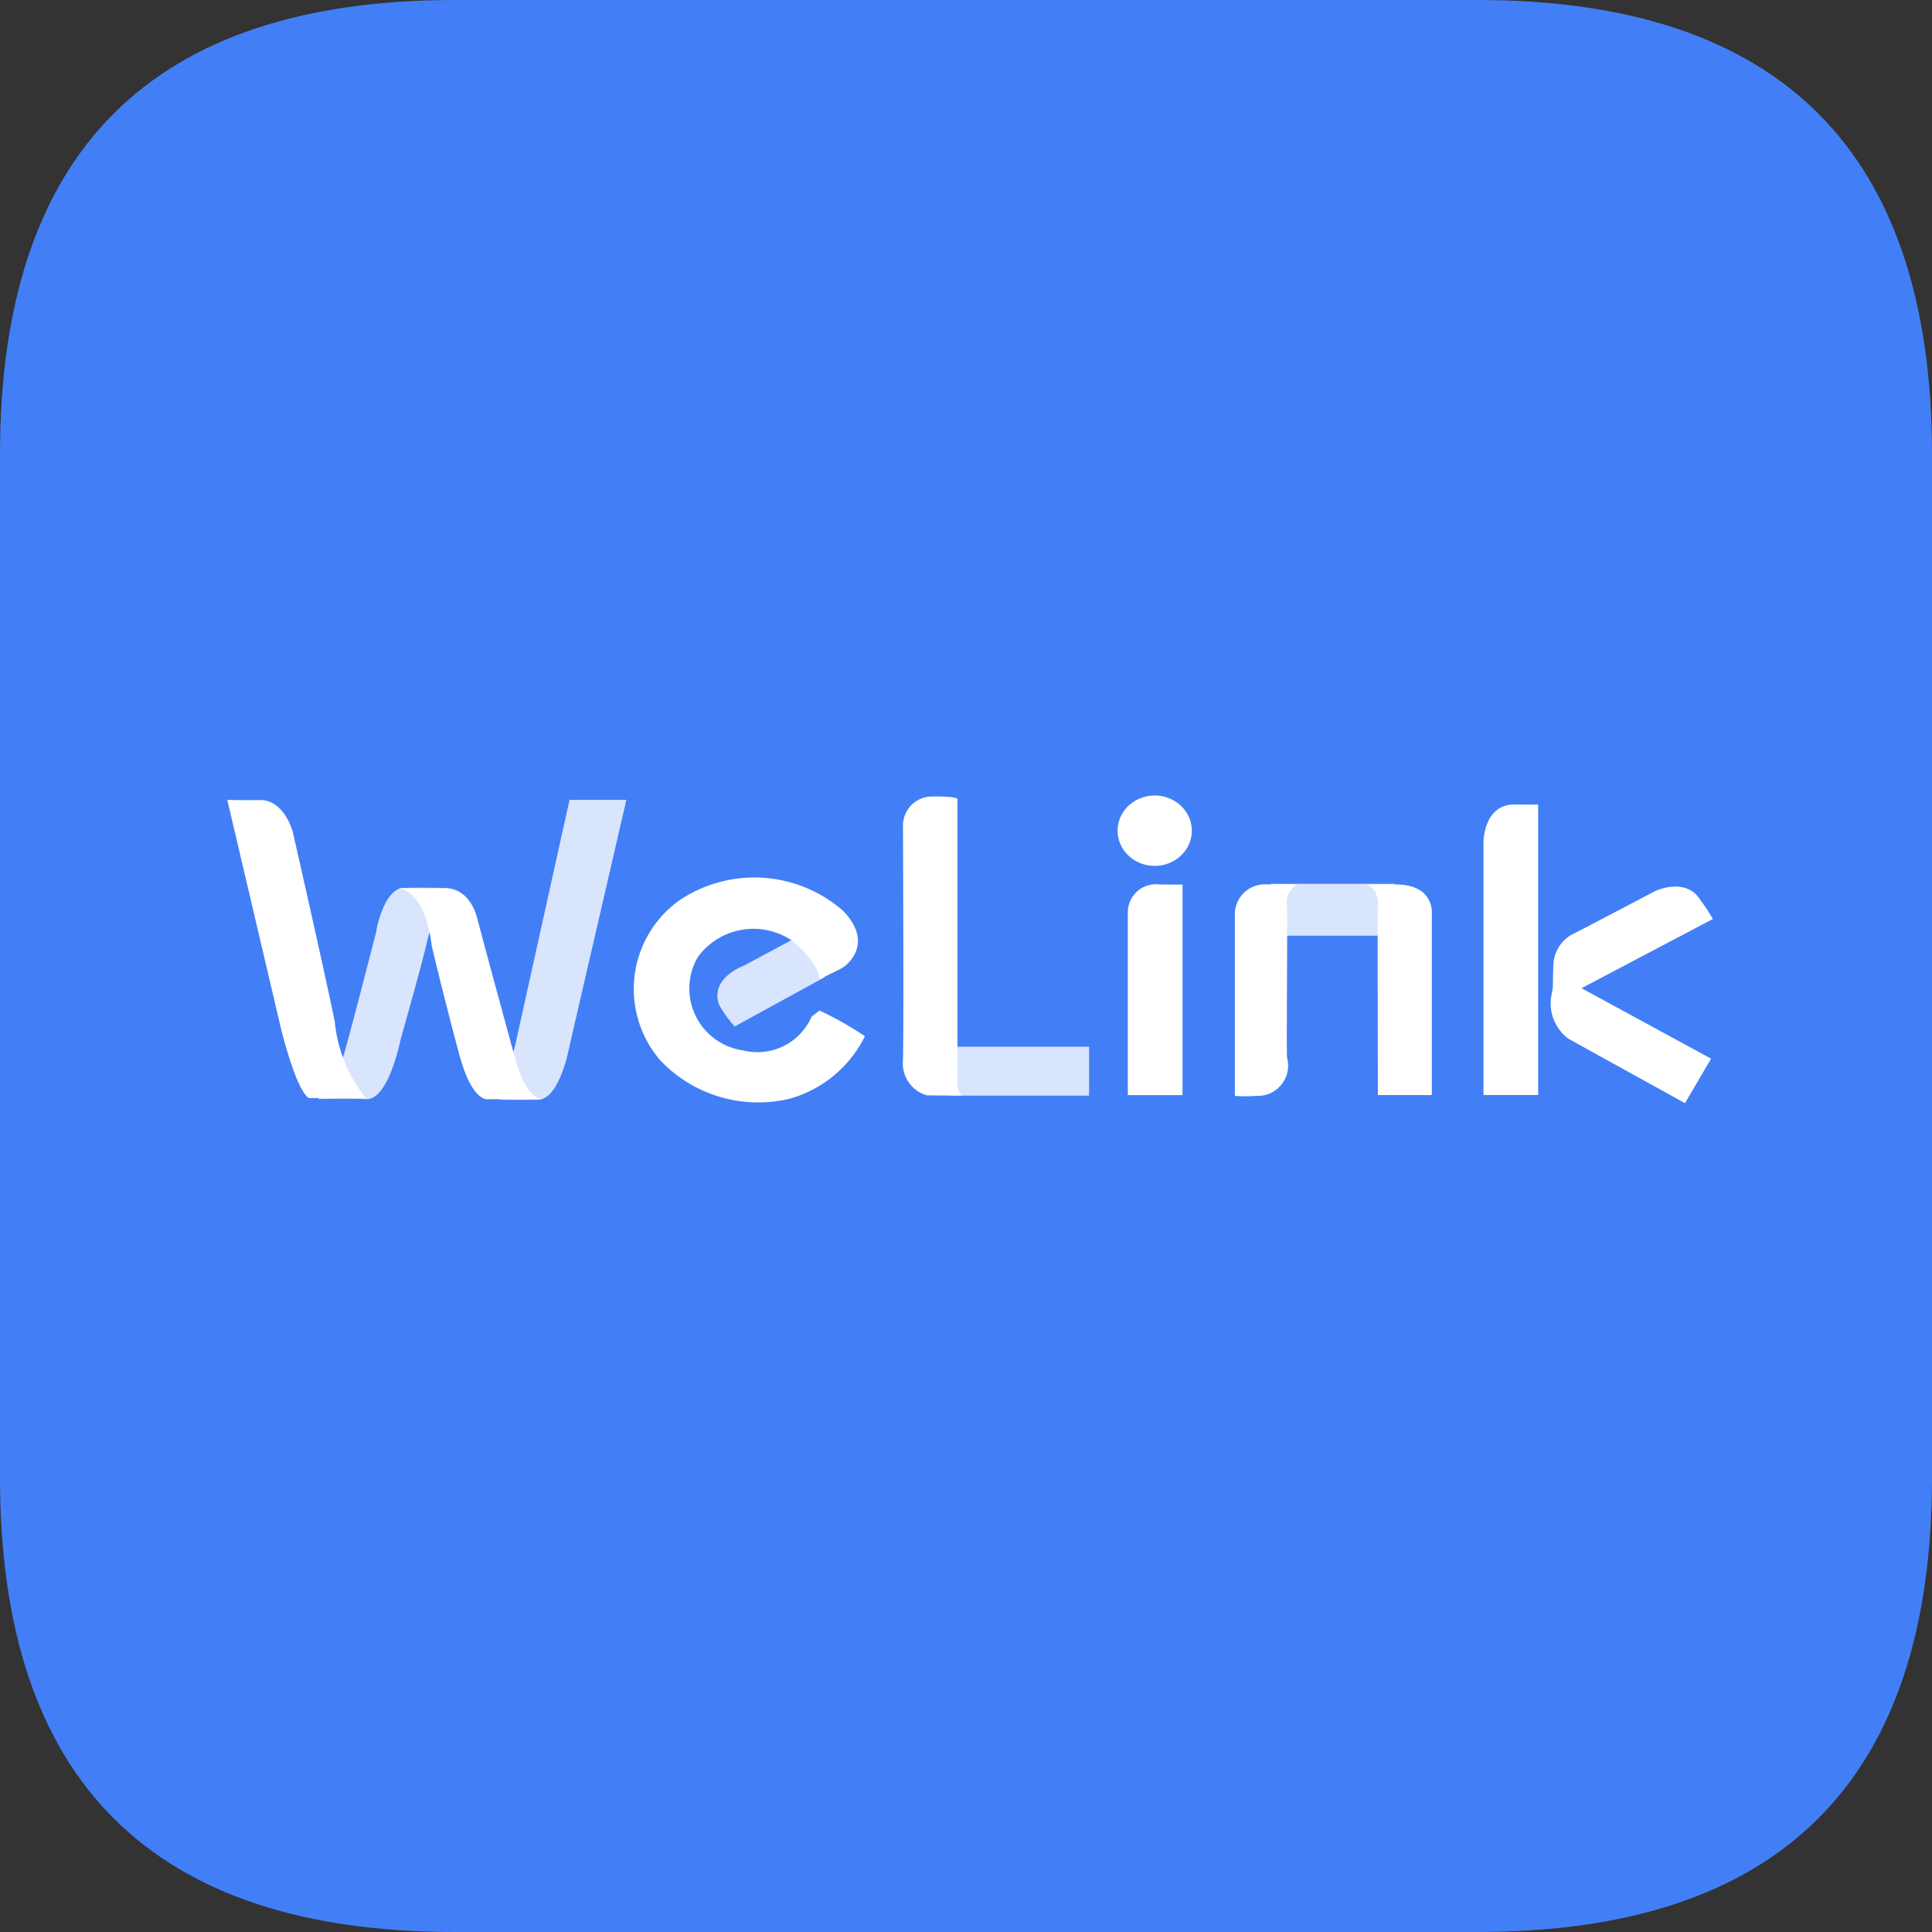<?xml version="1.0" standalone="no"?><!DOCTYPE svg PUBLIC "-//W3C//DTD SVG 1.1//EN" "http://www.w3.org/Graphics/SVG/1.1/DTD/svg11.dtd"><svg t="1681971149765" class="icon" viewBox="0 0 1024 1024" version="1.1" xmlns="http://www.w3.org/2000/svg" p-id="64201" xmlns:xlink="http://www.w3.org/1999/xlink" width="256" height="256"><rect x="0" y="0" width="1024" height="1024" fill="#333333" stroke="none"/><path d="M0 0m240.941 0l542.118 0q240.941 0 240.941 240.941l0 542.118q0 240.941-240.941 240.941l-542.118 0q-240.941 0-240.941-240.941l0-542.118q0-240.941 240.941-240.941Z" fill="#427FF7" p-id="64202"></path><path d="M120.471 423.936l28.28 120.471s8.041 33.611 15.059 37.647c5.03-0.211 30.118 0 30.118 0a76.378 76.378 0 0 1-16.504-40.689c-6.746-32.497-22.257-100.472-22.257-100.472s-4.427-16.986-17.288-16.836-17.408-0.12-17.408-0.12z" fill="#FFFFFF" p-id="64203"></path><path d="M211.546 470.859c10.12 0.181 26.172 0 26.172 0s11.113 0.151 15.209 15.872 19.607 72.463 19.607 72.463 5.24 23.281 15.27 23.401c-4.849 0.241-29.033 0-29.033 0s-8.282 2.289-15.27-23.401-14.637-57.615-14.637-57.615-2.5-28.28-17.318-30.72z" fill="#FFFFFF" p-id="64204"></path><path d="M226.846 497.001c-2.5 11.686-14.607 54.212-14.607 54.212s-6.234 31.774-18.071 31.352-25.6 0-25.6 0 11.746-18.462 13.402-22.829 17.348-65.506 17.348-65.506 3.012-20.028 12.89-23.522c10.782-0.452 25.178 0 25.178 0a118.995 118.995 0 0 0-10.541 26.293z" fill="#FFFFFF" fill-opacity="0.8" p-id="64205"></path><path d="M301.869 423.936h30.118l-30.118 130.379s-4.969 28.431-16.776 28.552-19.817 0-19.817 0l7.71-28.552z" fill="#FFFFFF" fill-opacity="0.8" p-id="64206"></path><path d="M434.447 518.957s10.632-5.09 12.469-6.264 16.595-12.589 0-29.877a71.319 71.319 0 0 0-87.191-5.361 57.826 57.826 0 0 0-9.728 84.57 71.409 71.409 0 0 0 69.271 20.119 63.759 63.759 0 0 0 39.153-32.919 173.779 173.779 0 0 0-24.094-13.613l-4.216 3.343a31.232 31.232 0 0 1-36.141 17.8 33.129 33.129 0 0 1-24.094-49.513 36.503 36.503 0 0 1 49.393-9.035c15.029 11.896 15.179 20.751 15.179 20.751z" fill="#FFFFFF" p-id="64207"></path><path d="M389.361 544.045l47.797-26.142-13.372-21.926-29.606 15.902s-18.583 6.656-12.83 21.082a69.271 69.271 0 0 0 8.011 11.083z" fill="#FFFFFF" fill-opacity="0.8" p-id="64208"></path><path d="M507.482 423.906v151.221s0.241 5.24 3.012 5.421c-7.56 0.271-19.305 0-19.305 0a17.589 17.589 0 0 1-12.589-18.643c0.452-15.601 0-124.928 0-124.928a15.42 15.42 0 0 1 15.782-14.818c15.119-0.12 13.101 1.747 13.101 1.747z" fill="#FFFFFF" p-id="64209"></path><path d="M503.537 580.698h73.698v-25.901h-73.698z" fill="#FFFFFF" fill-opacity="0.8" p-id="64210"></path><path d="M626.748 468.781v111.646h-28.973v-97.521a14.878 14.878 0 0 1 16.655-14.125c16.444 0.151 12.318 0 12.318 0z" fill="#FFFFFF" p-id="64211"></path><path d="M592.354 440.29a19.667 18.643 0 1 0 39.334 0 19.667 18.643 0 1 0-39.334 0Z" fill="#FFFFFF" p-id="64212"></path><path d="M687.947 468.781a10.24 10.24 0 0 0-5.783 11.023c0.301 9.035-0.392 79.149 0 80.836a15.992 15.992 0 0 1-16.083 20.179 71.258 71.258 0 0 1-11.565 0v-96.798a15.902 15.902 0 0 1 17.498-15.24c12.408-0.241 15.932 0 15.932 0z" fill="#FFFFFF" p-id="64213"></path><path d="M723.336 468.811s7.288 0.422 6.987 10.993 0 100.593 0 100.593h28.582v-95.413s1.958-15.33-17.438-16.173c-8.674-0.12-18.131 0-18.131 0z" fill="#FFFFFF" p-id="64214"></path><path d="M673.521 495.947h68.367l-2.379-27.497h-65.988z" fill="#FFFFFF" fill-opacity="0.8" p-id="64215"></path><path d="M815.255 426.376v153.992h-28.973v-134.505s0.211-19.667 16.655-19.486 12.318 0 12.318 0z" fill="#FFFFFF" p-id="64216"></path><path d="M907.836 487.093l-70.927 37.376s-14.848 4.578-13.523 17.498c-0.753-18.944 0-31.593 0-31.593a19.305 19.305 0 0 1 9.035-14.637c8.252-4.186 44.875-23.462 44.875-23.462s16.264-7.68 23.883 4.698a96.648 96.648 0 0 1 6.656 10.12z" fill="#FFFFFF" p-id="64217"></path><path d="M831.337 520.011l75.565 41.111-13.824 23.582-61.711-34.093a23.432 23.432 0 0 1-8.885-24.094c3.072-16.715 8.855-6.505 8.855-6.505z" fill="#FFFFFF" p-id="64218"></path></svg>